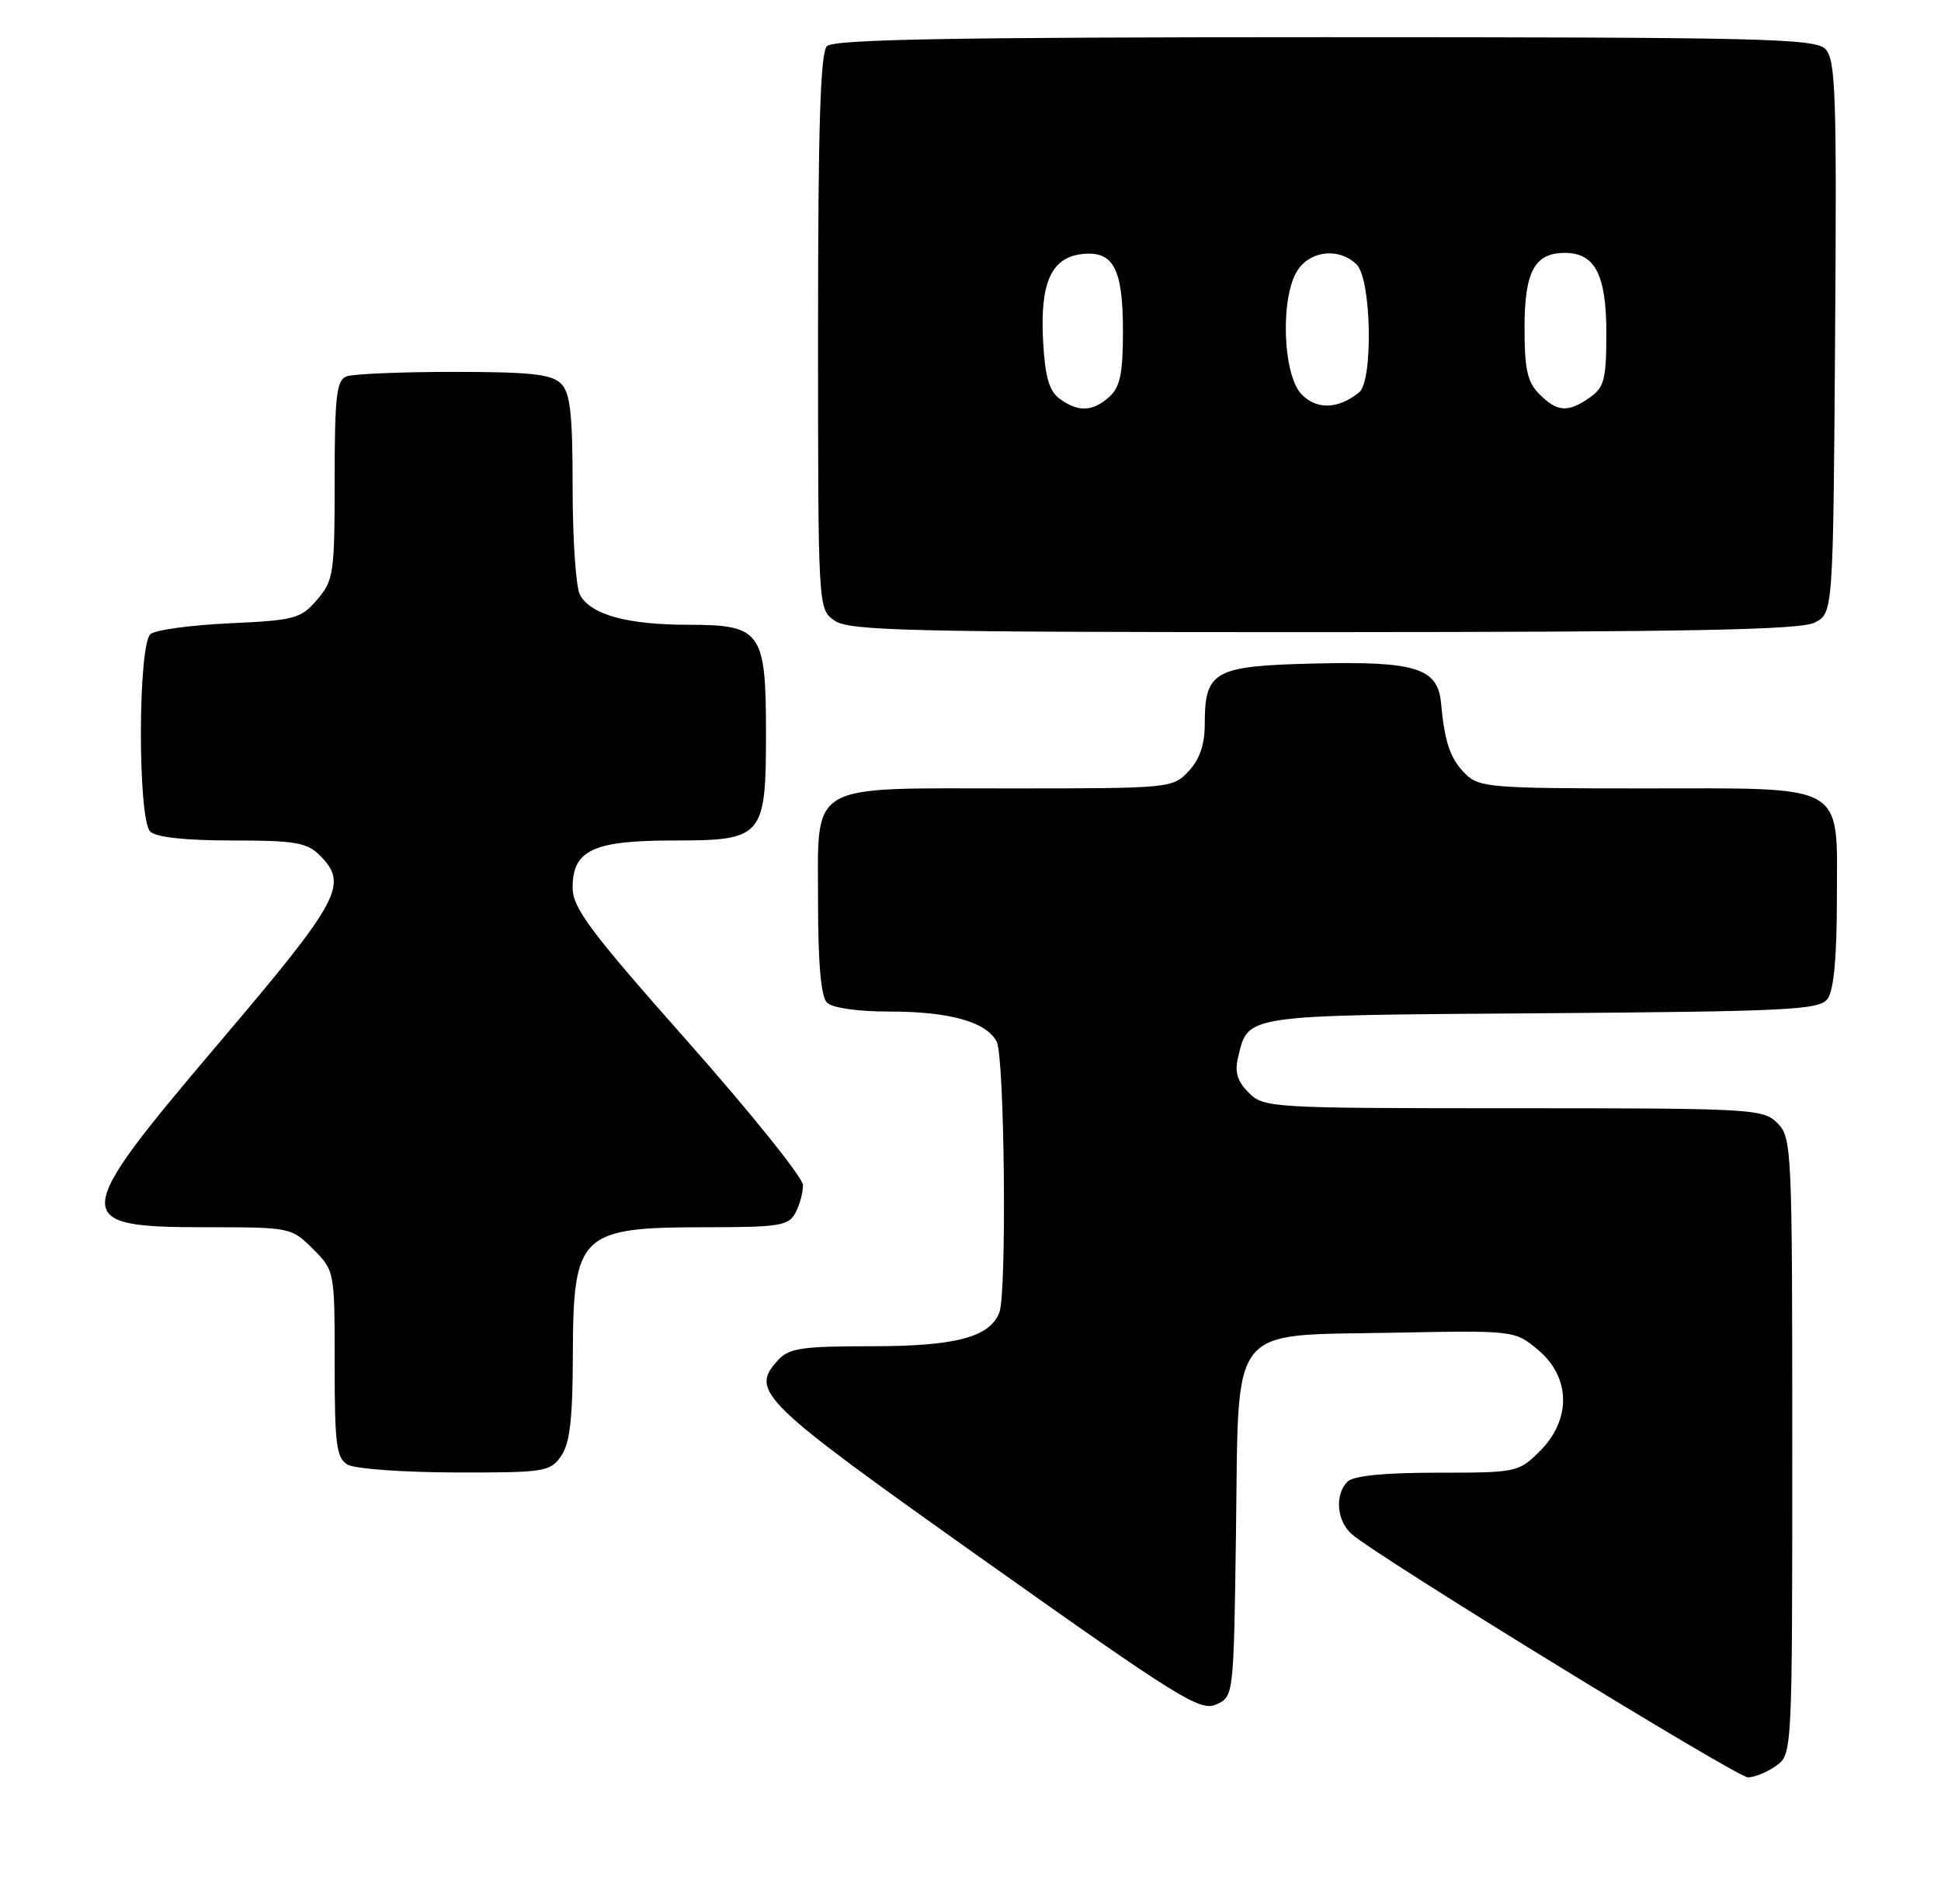 <?xml version="1.0" encoding="UTF-8" standalone="no"?>
<!DOCTYPE svg PUBLIC "-//W3C//DTD SVG 1.1//EN" "http://www.w3.org/Graphics/SVG/1.1/DTD/svg11.dtd" >
<svg xmlns="http://www.w3.org/2000/svg" xmlns:xlink="http://www.w3.org/1999/xlink" version="1.1" viewBox="0 0 261 256">
 <g >
 <path fill="currentColor"
d=" M 238.78 237.44 C 241.00 235.89 241.00 235.89 241.00 194.44 C 241.00 154.33 240.94 152.94 239.00 151.00 C 237.08 149.08 235.67 149.00 203.50 149.00 C 170.87 149.00 169.95 148.95 167.91 146.91 C 166.37 145.37 166.00 144.13 166.48 142.16 C 167.90 136.37 166.86 136.52 207.28 136.23 C 240.68 135.98 244.63 135.78 245.75 134.29 C 246.58 133.17 247.00 128.71 247.00 120.87 C 247.00 105.06 248.67 106.00 220.78 106.00 C 200.43 106.00 198.87 105.87 197.03 104.03 C 195.01 102.01 194.26 99.82 193.77 94.52 C 193.34 89.80 190.35 88.88 176.67 89.21 C 163.20 89.54 162.00 90.21 162.00 97.38 C 162.00 100.10 161.31 102.11 159.83 103.69 C 157.68 105.97 157.34 106.00 136.05 106.00 C 108.28 106.00 110.00 104.98 110.00 121.36 C 110.00 129.55 110.40 134.00 111.20 134.80 C 111.91 135.51 115.32 136.00 119.55 136.00 C 127.68 136.00 132.59 137.37 134.02 140.04 C 135.08 142.02 135.40 173.81 134.38 176.46 C 133.10 179.78 128.51 181.00 117.20 181.00 C 107.74 181.00 106.08 181.25 104.57 182.92 C 100.81 187.07 102.19 188.40 132.34 209.78 C 158.50 228.33 161.40 230.14 163.54 229.16 C 165.89 228.09 165.89 228.09 166.20 206.07 C 166.59 177.56 164.97 179.62 187.37 179.18 C 203.69 178.87 203.69 178.87 206.85 181.52 C 211.21 185.19 211.30 190.85 207.08 195.08 C 204.20 197.95 203.97 198.00 193.28 198.00 C 186.15 198.00 181.99 198.41 181.20 199.20 C 179.46 200.94 179.73 204.45 181.75 206.25 C 184.99 209.15 233.48 238.91 235.03 238.96 C 235.87 238.98 237.56 238.30 238.78 237.44 Z  M 75.44 195.78 C 76.63 194.09 77.01 190.80 77.03 182.03 C 77.08 165.88 78.00 165.00 94.90 165.00 C 104.78 165.00 106.04 164.80 106.96 163.07 C 107.53 162.00 107.99 160.31 107.97 159.32 C 107.95 158.32 100.98 149.64 92.47 140.03 C 79.32 125.18 77.00 122.08 77.00 119.34 C 77.00 114.28 79.76 113.00 90.67 113.00 C 102.61 113.00 103.00 112.54 103.00 98.50 C 103.00 84.92 102.34 84.00 92.59 84.00 C 84.33 84.00 79.41 82.64 77.98 79.96 C 77.44 78.95 77.00 72.51 77.00 65.64 C 77.00 55.61 76.69 52.83 75.43 51.57 C 74.16 50.31 71.36 50.00 61.01 50.00 C 53.94 50.00 47.45 50.27 46.58 50.61 C 45.25 51.12 45.00 53.31 45.00 64.55 C 45.00 77.12 44.86 78.05 42.64 80.63 C 40.45 83.18 39.64 83.40 30.89 83.80 C 25.73 84.04 20.94 84.68 20.25 85.24 C 18.54 86.62 18.50 110.10 20.20 111.80 C 20.97 112.57 24.91 113.00 31.20 113.00 C 39.67 113.00 41.27 113.27 43.00 115.00 C 46.90 118.90 45.79 120.97 29.50 140.16 C 9.33 163.92 9.26 165.00 27.78 165.00 C 39.02 165.00 39.19 165.03 42.08 167.92 C 45.00 170.84 45.00 170.86 45.00 183.37 C 45.00 194.25 45.23 196.03 46.75 196.92 C 47.71 197.48 54.21 197.95 61.19 197.97 C 73.19 198.00 73.97 197.88 75.44 195.78 Z  M 244.00 83.71 C 246.50 82.44 246.50 82.44 246.76 45.30 C 246.99 12.53 246.84 7.98 245.44 6.58 C 244.03 5.17 236.76 5.00 178.13 5.00 C 128.34 5.00 112.11 5.29 111.20 6.20 C 110.31 7.09 110.00 17.01 110.00 44.64 C 110.00 81.89 110.00 81.89 112.22 83.44 C 114.18 84.81 122.08 85.00 177.97 84.99 C 227.17 84.97 242.06 84.69 244.00 83.71 Z  M 142.50 53.62 C 141.07 52.58 140.53 50.69 140.26 45.87 C 139.84 38.04 141.35 34.64 145.47 34.16 C 149.72 33.68 151.00 36.08 151.00 44.54 C 151.00 50.20 150.62 52.04 149.17 53.35 C 146.94 55.36 144.99 55.44 142.50 53.62 Z  M 175.05 53.05 C 172.44 50.44 172.12 39.70 174.56 36.22 C 176.37 33.63 180.17 33.32 182.43 35.57 C 184.42 37.56 184.67 51.22 182.75 52.76 C 179.93 55.01 177.12 55.12 175.05 53.05 Z  M 207.00 53.00 C 205.38 51.38 205.00 49.67 205.00 44.07 C 205.00 36.51 206.35 34.00 210.42 34.00 C 214.48 34.00 216.00 36.94 216.00 44.77 C 216.00 50.99 215.72 52.08 213.78 53.44 C 210.84 55.50 209.41 55.41 207.00 53.00 Z "/>
</g>
</svg>